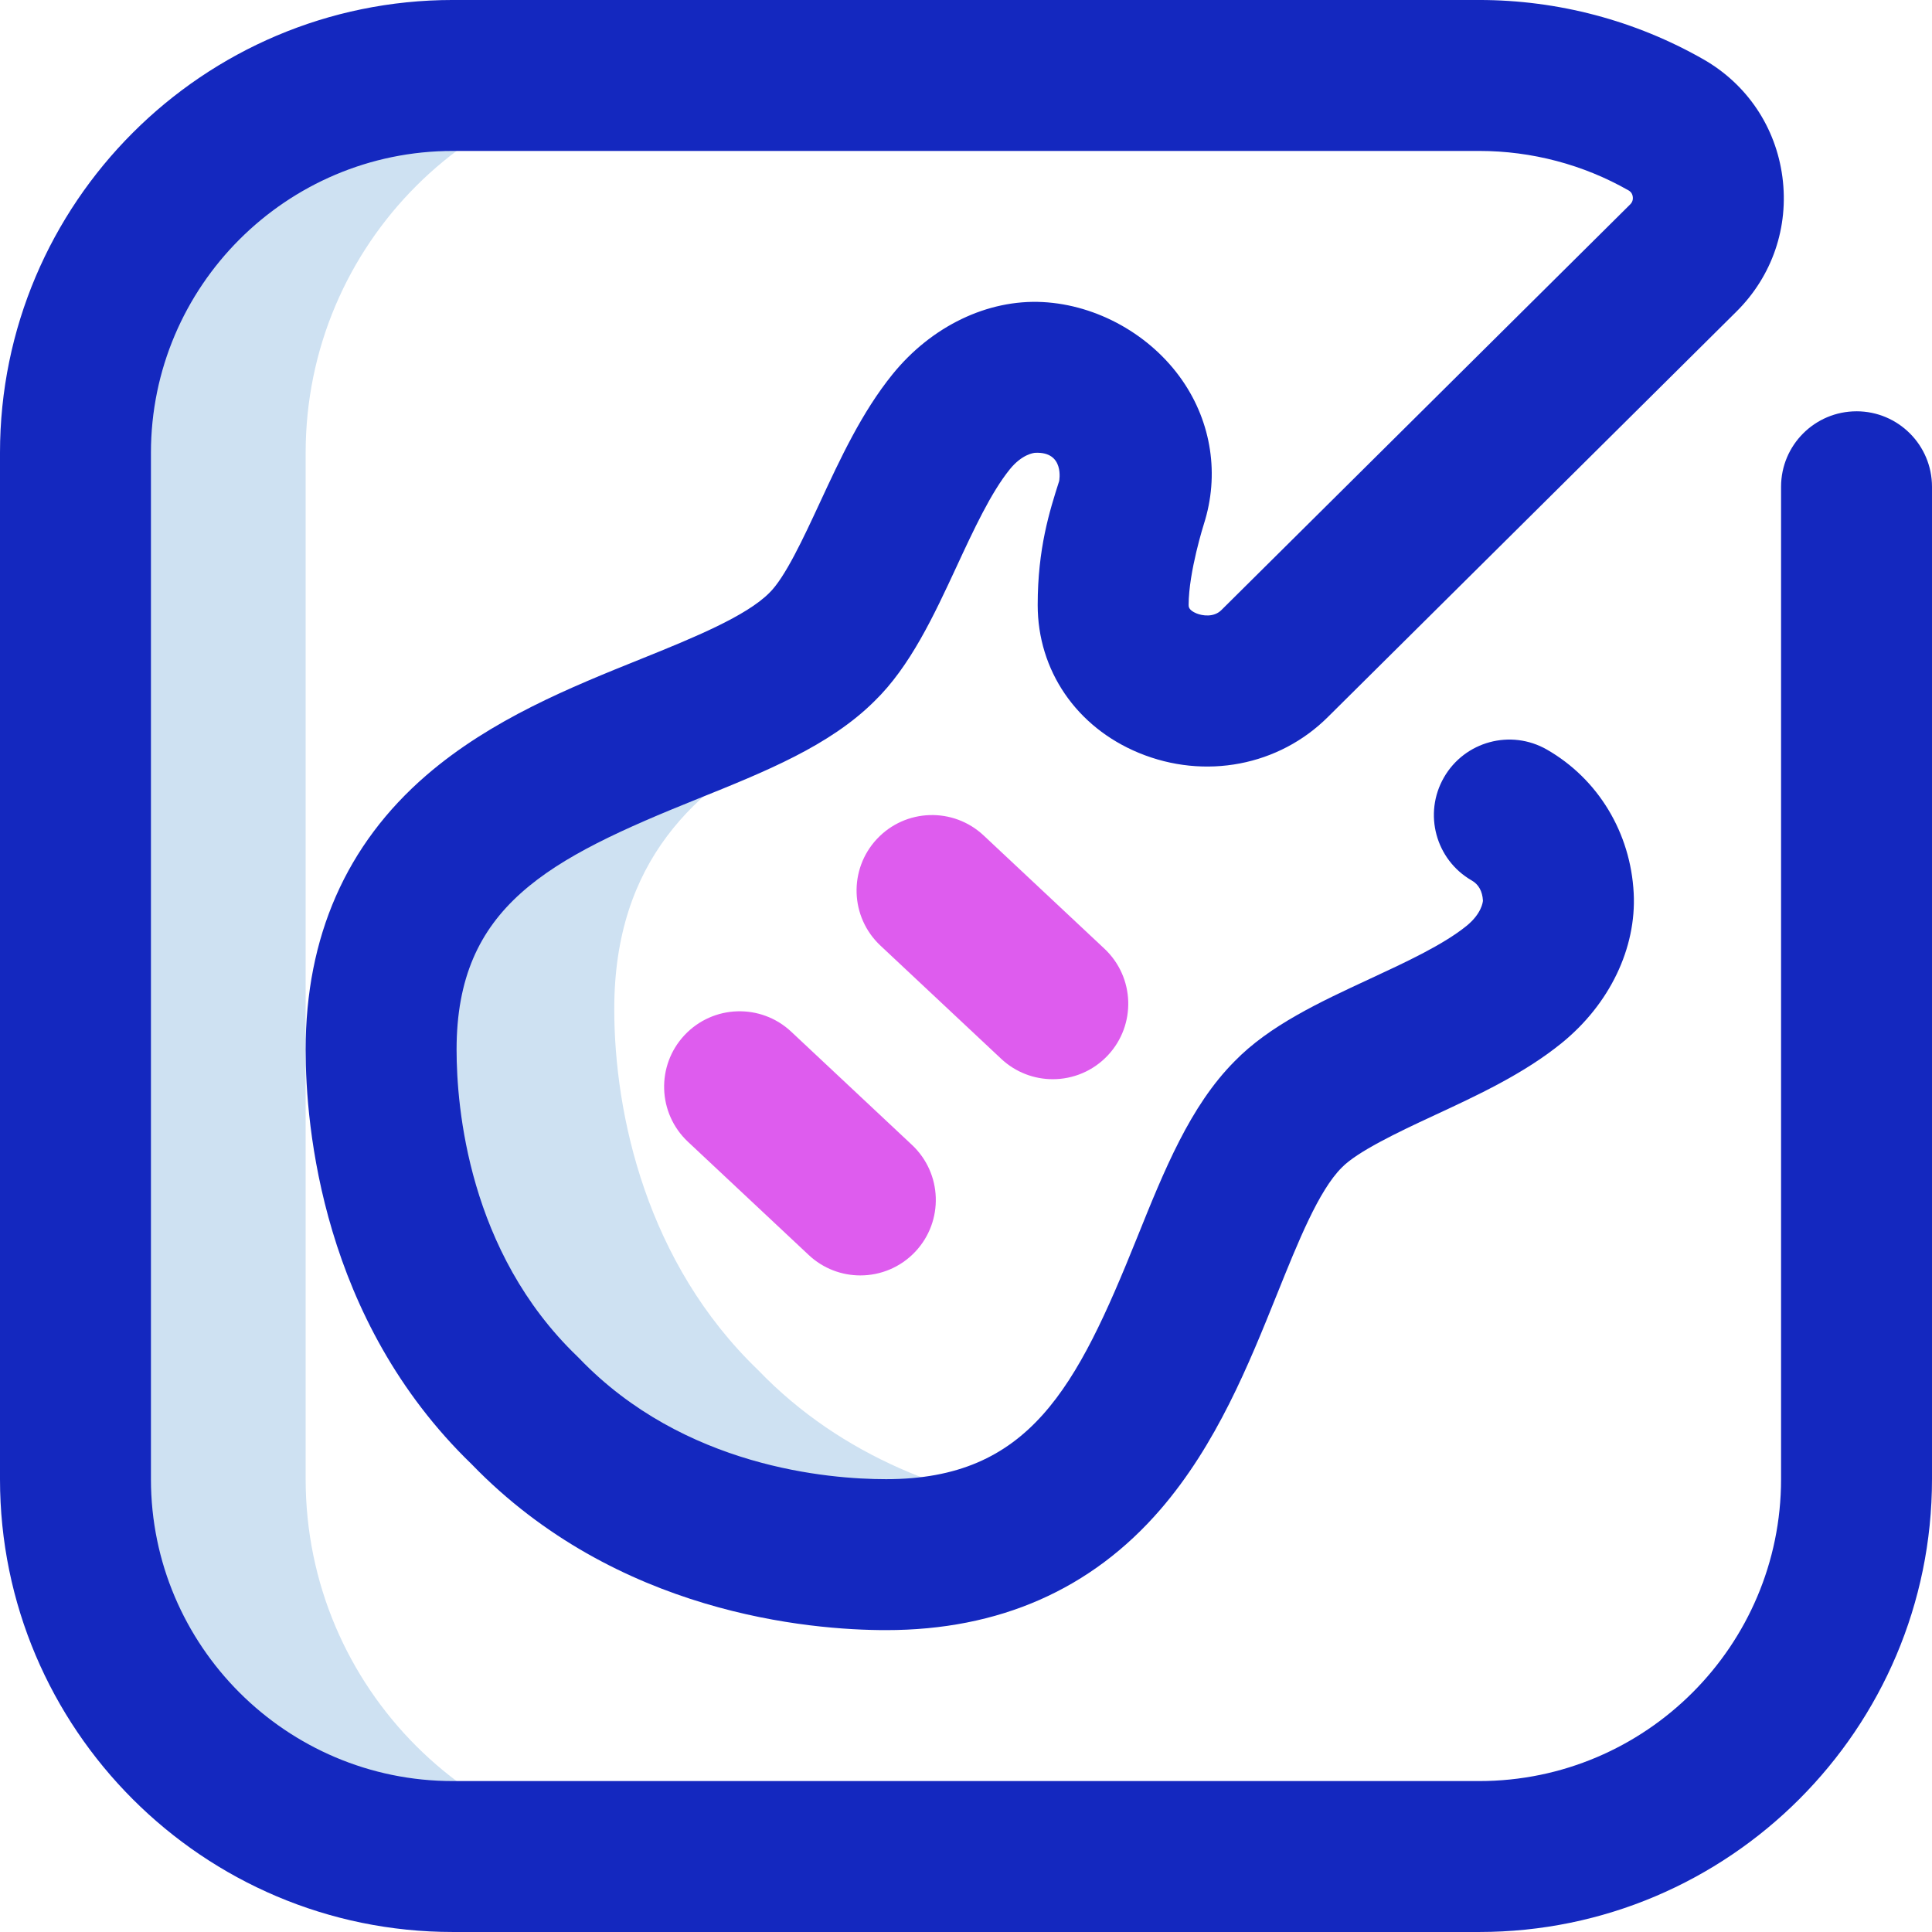 <svg id="Layer_1" enable-background="new 0 0 512 512" height="512" viewBox="0 0 512 512" width="512" xmlns="http://www.w3.org/2000/svg"><g><path d="m277.844 399.977c-11.027 7.423-24.925 12.023-43.019 12.023-28.111 0-67.381-8.65-95.701-38.125-29.474-28.319-38.124-67.589-38.124-95.7 0-67.026 62.986-76.615 99.677-95.088 3.097 4.042 6.122 8.134 9.065 12.283-25.306 13.176-46.955 32.725-46.955 72.018 0 28.111 8.65 67.381 38.125 95.701 22.437 23.352 51.743 33.625 76.932 36.888zm-196.844-7.977v-272c0-55.229 44.771-100 100-100h-61c-55.229 0-100 44.771-100 100v272c0 55.228 44.771 100 100 100h61c-55.229 0-100-44.772-100-100z" fill="#cee1f2"/><g fill="#1428bf"><path d="m203.842 157.159c.092-.091-.093.09 0 0z"/><g><path d="m355.57 309.435c-.09.093.091-.092 0 0z"/><path d="m492 109c-11.046 0-20 8.954-20 20v263c0 44.112-35.888 80-80 80h-272c-44.112 0-80-35.888-80-80v-272c0-44.112 35.888-80 80-80h272c13.907 0 27.593 3.616 39.581 10.458.24.137.971.554 1.121 1.687.104.787-.127 1.468-.688 2.024l-108.233 107.405c-.03.029-.059.06-.089.089-2.017 2.027-5.107 1.515-6.616.892-2.076-.858-2.076-1.805-2.076-2.209 0-8.804 4.057-21.518 4.057-21.518 4.121-12.94 2.032-26.795-5.73-38.011-8.346-12.06-22.527-20.018-37.01-20.768-14.602-.762-29.481 6.406-39.798 19.157-8.133 10.052-13.79 22.241-19.259 34.03-4.327 9.324-9.23 19.893-13.418 23.922-6.094 6.095-19.708 11.733-33.829 17.416-18.656 7.508-39.801 16.018-57.039 30.898-21.217 18.316-31.974 42.777-31.974 72.703 0 20.273 4.29 71.486 43.98 109.845 38.358 39.69 89.571 43.98 109.845 43.98 29.926 0 54.386-10.758 72.701-31.974 14.88-17.238 23.391-38.384 30.898-57.04 5.683-14.12 11.051-27.458 17.145-33.552 4.028-4.188 14.869-9.368 24.193-13.695 11.789-5.47 23.979-11.125 34.031-19.26 12.75-10.317 19.911-25.194 19.155-39.797-.829-16.017-9.421-30.231-22.986-38.024-9.579-5.504-21.803-2.199-27.305 7.379-5.502 9.577-2.199 21.802 7.378 27.305 1.818 1.044 2.814 2.837 2.962 5.329-.021.326-.332 3.449-4.366 6.714-6.21 5.025-16.12 9.623-25.705 14.07-13.055 6.058-26.553 12.32-35.773 21.826-11.789 11.863-18.613 28.821-25.837 46.771-16.011 39.789-28.478 63.948-66.491 63.948-15.199 0-53.545-3.116-81.278-31.981-.185-.192-.374-.381-.565-.565-28.866-27.734-31.982-66.08-31.982-81.279 0-38.014 24.159-50.479 63.947-66.492 17.951-7.225 34.909-14.049 46.772-25.838 9.505-9.22 15.768-22.717 21.825-35.772 4.447-9.584 9.046-19.494 14.071-25.705 3.256-4.023 6.371-4.343 6.711-4.366 7.904-.386 6.365 7.479 6.365 7.479-2.536 7.946-5.691 17.835-5.691 32.866 0 17.342 10.274 32.355 26.814 39.183 17.47 7.211 37.158 3.443 50.179-9.598l108.196-107.37c9.484-9.413 13.918-22.41 12.167-35.661-1.748-13.217-9.383-24.582-20.948-31.183-18.016-10.282-38.559-15.718-59.408-15.718h-272c-66.168 0-120 53.832-120 120v272c0 66.168 53.832 120 120 120h272c66.168 0 120-53.832 120-120v-263c0-11.046-8.954-20-20-20z"/></g></g><path d="m278.996 286c-4.903 0-9.816-1.791-13.675-5.409l-32-30c-8.058-7.555-8.467-20.211-.912-28.27s20.212-8.468 28.27-.912l32 30c8.058 7.555 8.467 20.211.912 28.27-3.937 4.199-9.26 6.321-14.595 6.321zm-36.405 45.679c7.555-8.059 7.146-20.715-.912-28.27l-32-30c-8.058-7.555-20.714-7.146-28.27.912-7.555 8.059-7.146 20.715.912 28.27l32 30c3.859 3.618 8.772 5.409 13.675 5.409 5.335 0 10.658-2.122 14.595-6.321z" fill="#de5cee"/></g></svg>